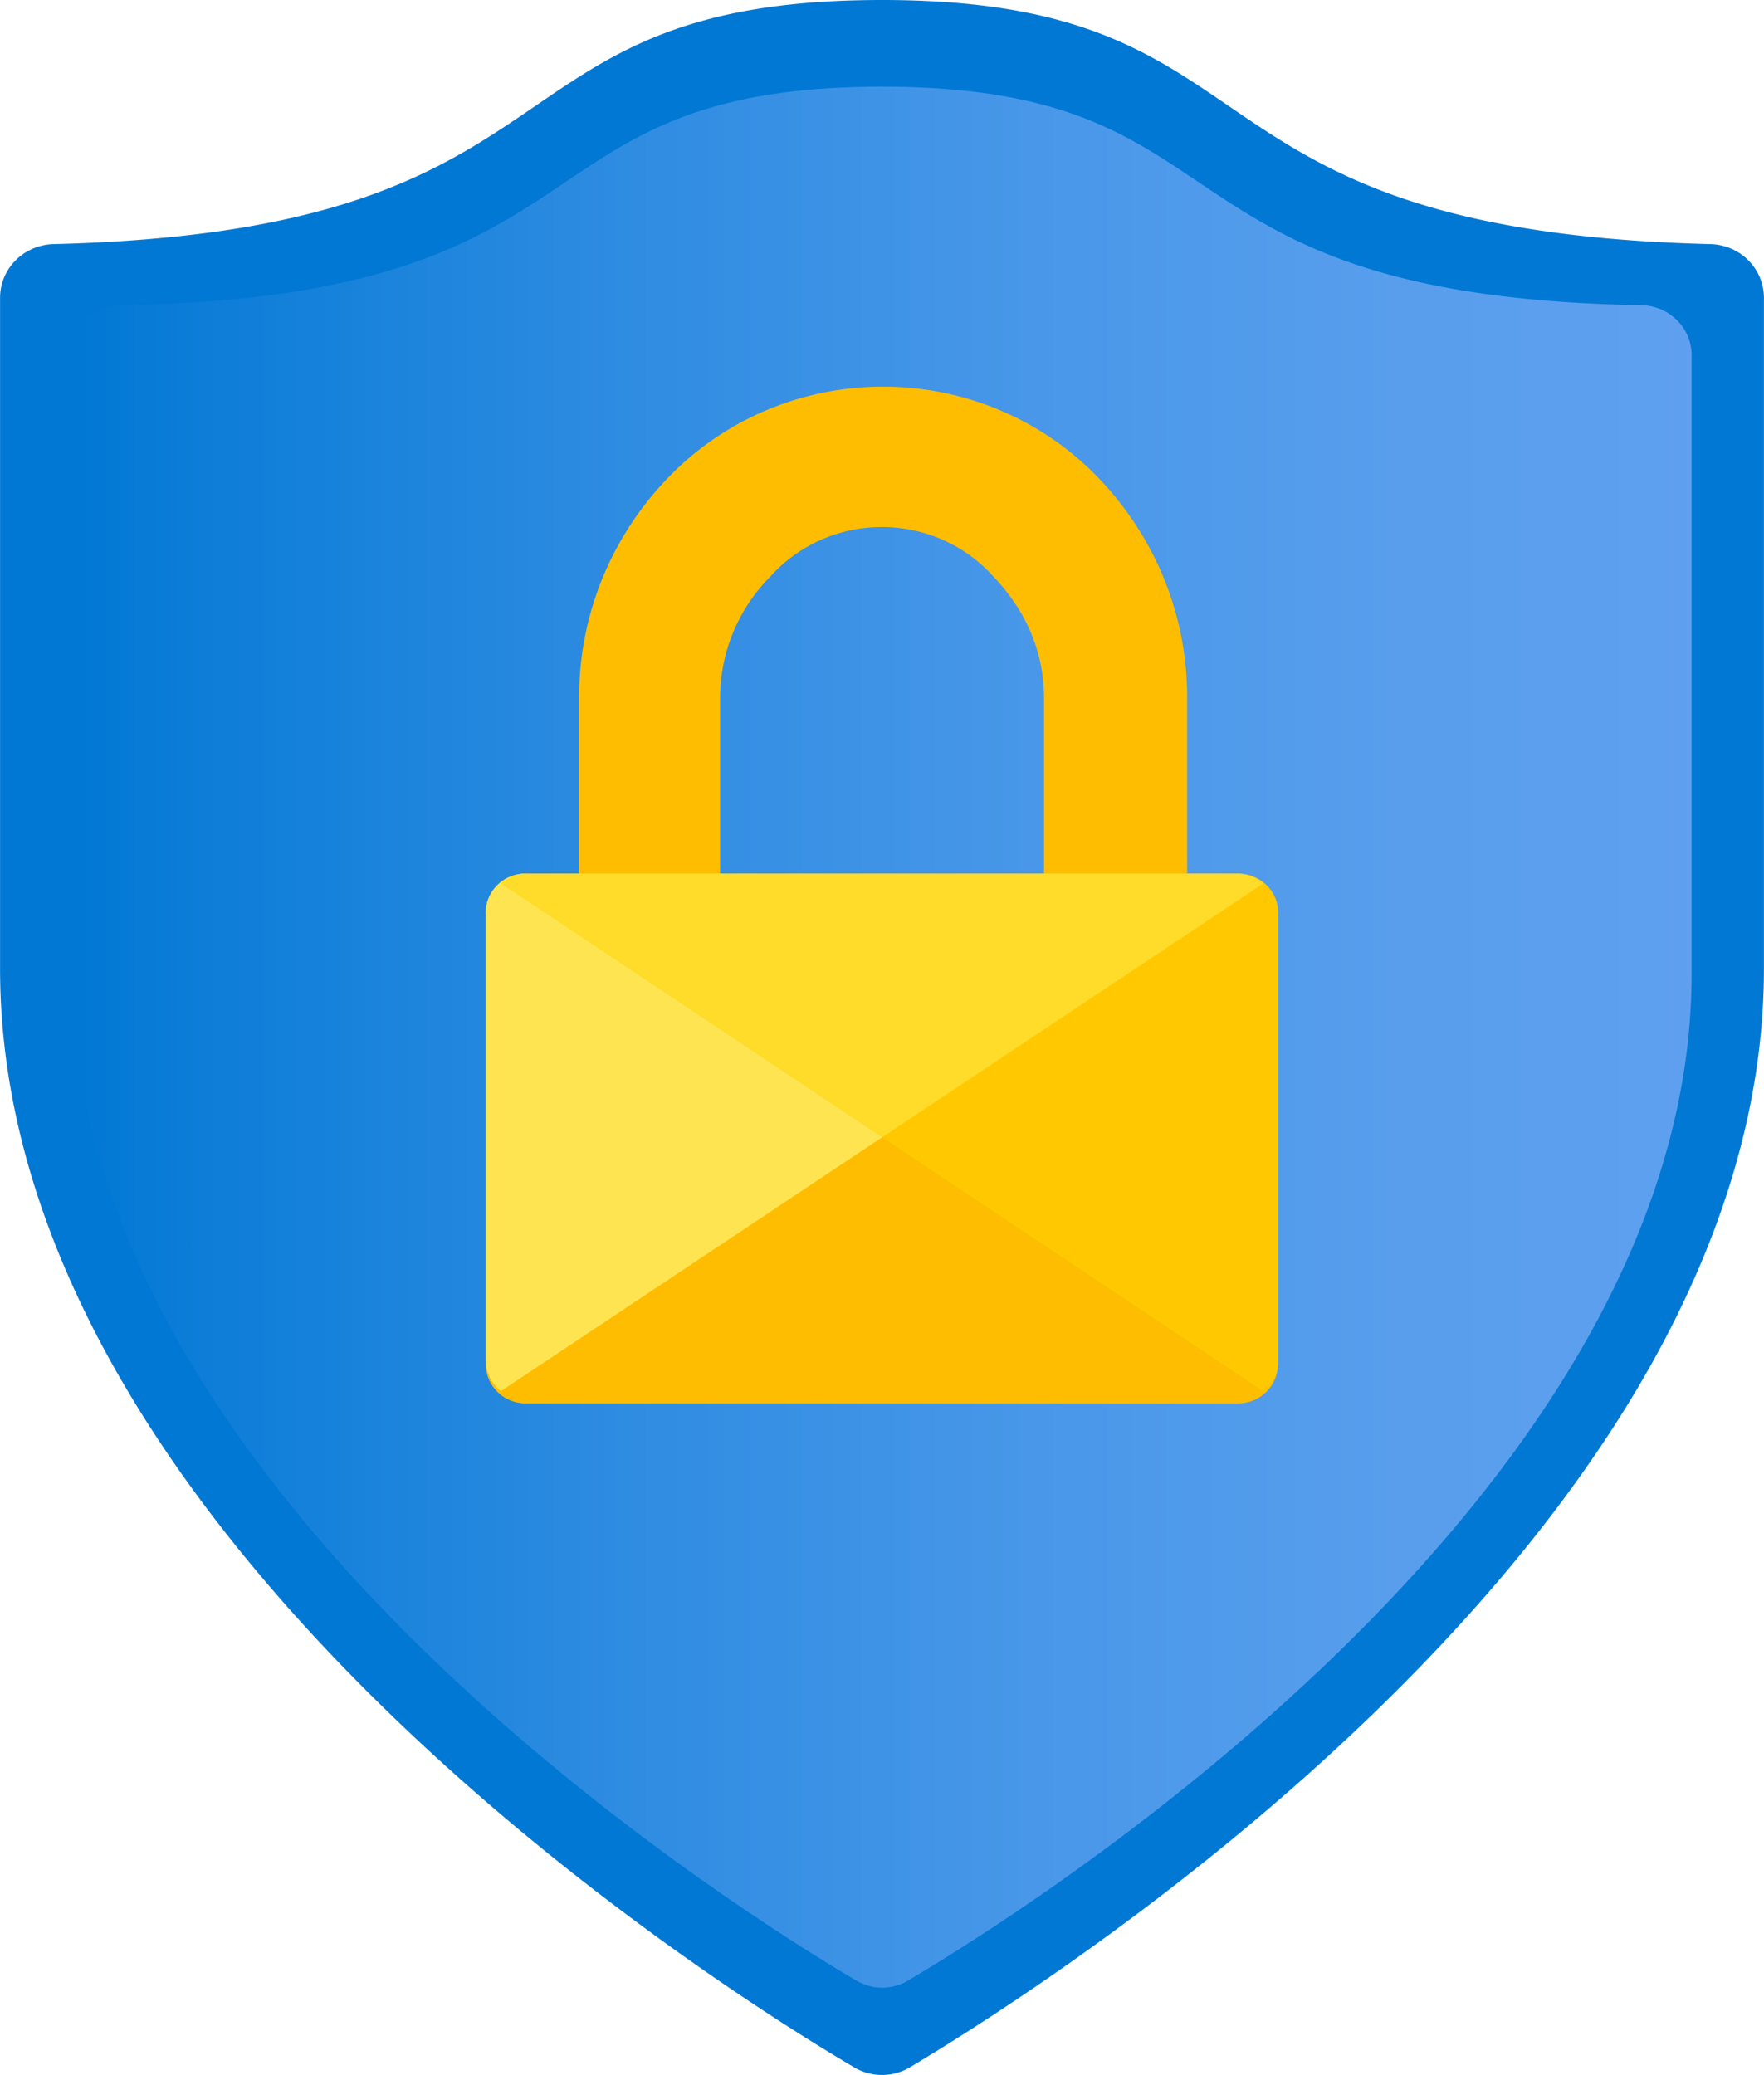 <?xml version="1.0" encoding="UTF-8" standalone="no"?>
<!-- Generated by Microsoft Visio, SVG Export Intune Exchange Access.svg Page-1 -->

<svg
   xmlns:dc="http://purl.org/dc/elements/1.1/"
   xmlns:cc="http://creativecommons.org/ns#"
   xmlns:rdf="http://www.w3.org/1999/02/22-rdf-syntax-ns#"
   xmlns:svg="http://www.w3.org/2000/svg"
   xmlns="http://www.w3.org/2000/svg"
   xmlns:sodipodi="http://sodipodi.sourceforge.net/DTD/sodipodi-0.dtd"
   xmlns:inkscape="http://www.inkscape.org/namespaces/inkscape"
   width="0.669in"
   height="0.787in"
   viewBox="0 0 48.19 56.694"
   xml:space="preserve"
   class="st6"
   version="1.1"
   id="svg53"
   sodipodi:docname="Intune Exchange Access.svg"
   style="font-size:12px;overflow:visible;color-interpolation-filters:sRGB;fill:none;fill-rule:evenodd;stroke-linecap:square;stroke-miterlimit:3"
   inkscape:version="0.92.5 (2060ec1f9f, 2020-04-08)"><sodipodi:namedview
   pagecolor="#ffffff"
   bordercolor="#666666"
   borderopacity="1"
   objecttolerance="10"
   gridtolerance="10"
   guidetolerance="10"
   inkscape:pageopacity="0"
   inkscape:pageshadow="2"
   inkscape:window-width="640"
   inkscape:window-height="480"
   id="namedview55"
   showgrid="false"
   inkscape:zoom="1.2912567"
   inkscape:cx="32.125845"
   inkscape:cy="37.792096"
   inkscape:window-x="0"
   inkscape:window-y="0"
   inkscape:window-maximized="0"
   inkscape:current-layer="svg53" />
	<style
   type="text/css"
   id="style2">
	<![CDATA[
		.st1 {fill:#0078d4;stroke:none;stroke-linecap:butt;stroke-width:40.192}
		.st2 {fill:url(#grad0-8);stroke:none;stroke-linecap:butt;stroke-width:40.192}
		.st3 {fill:#ffbd02;stroke:none;stroke-linecap:butt;stroke-width:40.192}
		.st4 {fill:#ffe452;stroke:none;stroke-linecap:butt;stroke-width:40.192}
		.st5 {fill:#ffd400;fill-opacity:0.5;stroke:none;stroke-linecap:butt;stroke-width:40.192}
		.st6 {fill:none;fill-rule:evenodd;font-size:12px;overflow:visible;stroke-linecap:square;stroke-miterlimit:3}
	]]>
	</style>

	<defs
   id="Patterns_And_Gradients">
		<linearGradient
   id="grad0-8"
   x1="-0.022"
   y1="78.595"
   x2="47.924"
   y2="78.595"
   gradientTransform="scale(0.923,1.083)"
   gradientUnits="userSpaceOnUse">
			<stop
   offset="0"
   stop-color="#0078d4"
   stop-opacity="1"
   id="stop4" />
			<stop
   offset="0.06"
   stop-color="#0a7cd7"
   stop-opacity="1"
   id="stop6" />
			<stop
   offset="0.34"
   stop-color="#2e8ce1"
   stop-opacity="1"
   id="stop8" />
			<stop
   offset="0.59"
   stop-color="#4897e9"
   stop-opacity="1"
   id="stop10" />
			<stop
   offset="0.82"
   stop-color="#589eed"
   stop-opacity="1"
   id="stop12" />
			<stop
   offset="1"
   stop-color="#5ea0ef"
   stop-opacity="1"
   id="stop14" />
		</linearGradient>
	</defs>
	<g
   id="g51"
   transform="translate(-40.192,-40.188)">
		<title
   id="title18">Page-1</title>
		<g
   id="group22466-1"
   transform="translate(40.192,-40.192)">
			<title
   id="title20">Intune Exchange Access.22466</title>
			<g
   id="group22467-2">
				<title
   id="title22">layer1</title>
				<g
   id="shape22468-3">
					<title
   id="title24">path19</title>
					<path
   d="m 48.19,106.85 c 0,15.24 -19.13,27.5 -23.31,30 a 1.463,1.433 0 0 1 -1.57,0 C 19.13,134.39 0,122.12 0,106.85 V 88.52 a 1.497,1.467 0 0 1 1.46,-1.47 c 14.91,-0.37 11.47,-6.67 22.63,-6.67 11.17,0 7.73,6.3 22.64,6.67 a 1.497,1.467 0 0 1 1.46,1.47 z"
   class="st1"
   id="path26"
   inkscape:connector-curvature="0"
   style="fill:#0078d4;stroke:none;stroke-width:40.192;stroke-linecap:butt" />
				</g>
				<g
   id="shape22469-5"
   transform="translate(1.974,-2.391)">
					<title
   id="title29">path21</title>
					<path
   d="m 44.24,109.38 c 0,14 -17.56,25.23 -21.4,27.5 a 1.361,1.333 0 0 1 -1.43,0 C 17.56,134.61 0,123.38 0,109.38 V 92.71 a 1.395,1.367 0 0 1 1.36,-1.6 c 13.68,-0.24 10.55,-5.97 20.76,-5.97 10.21,0 7.08,5.73 20.76,5.97 a 1.395,1.367 0 0 1 1.36,1.33 z"
   class="st2"
   id="path31"
   inkscape:connector-curvature="0"
   style="fill:url(#grad0-8);stroke:none;stroke-width:40.192;stroke-linecap:butt" />
				</g>
				<g
   id="shape22470-9"
   transform="translate(13.272,-18.356)">
					<title
   id="title34">path23</title>
					<path
   d="m 20.52,122.61 h -1.36 v -4.74 a 8.916,8.734 -180 0 0 -2.38,-6.03 8.066,7.901 -180 0 0 -11.85,0 8.882,8.701 -180 0 0 -2.38,6.03 v 4.74 H 1.19 A 1.089,1.067 -180 0 0 0,123.74 v 12.27 a 1.089,1.067 -180 0 0 1.12,1.07 h 19.4 a 1.089,1.067 -180 0 0 1.12,-1.07 v -12.27 a 1.089,1.067 -180 0 0 -1.12,-1.13 z m -5.27,0 H 6.4 v -4.8 a 4.867,4.767 0 0 1 1.39,-3.34 4.05,3.967 0 0 1 6.06,0 5.309,5.2 0 0 1 0.55,0.67 4.764,4.667 0 0 1 0.85,2.63 z"
   class="st3"
   id="path36"
   inkscape:connector-curvature="0"
   style="fill:#ffbd02;stroke:none;stroke-width:40.192;stroke-linecap:butt" />
				</g>
				<g
   id="shape22471-11"
   transform="translate(13.272,-18.69)">
					<title
   id="title39">path25</title>
					<path
   d="m 1.12,122.94 h 19.4 a 1.089,1.067 0 0 1 0.72,0.27 L 0.41,137.08 A 1.123,1.1 0 0 1 0,136.28 v -12.2 a 1.089,1.067 0 0 1 1.12,-1.14 z"
   class="st4"
   id="path41"
   inkscape:connector-curvature="0"
   style="fill:#ffe452;stroke:none;stroke-width:40.192;stroke-linecap:butt" />
				</g>
				<g
   id="shape22472-13"
   transform="translate(13.681,-18.69)">
					<title
   id="title44">path27</title>
					<path
   d="M 20.11,122.94 H 0.71 A 1.089,1.067 -180 0 0 0,123.21 l 20.83,13.87 a 1.021,1 -180 0 0 0.41,-0.8 v -12.2 a 1.089,1.067 -180 0 0 -1.13,-1.14 z"
   class="st5"
   id="path46"
   inkscape:connector-curvature="0"
   style="fill:#ffd400;fill-opacity:0.5;stroke:none;stroke-width:40.192;stroke-linecap:butt" />
				</g>
			</g>
		</g>
	</g>
</svg>